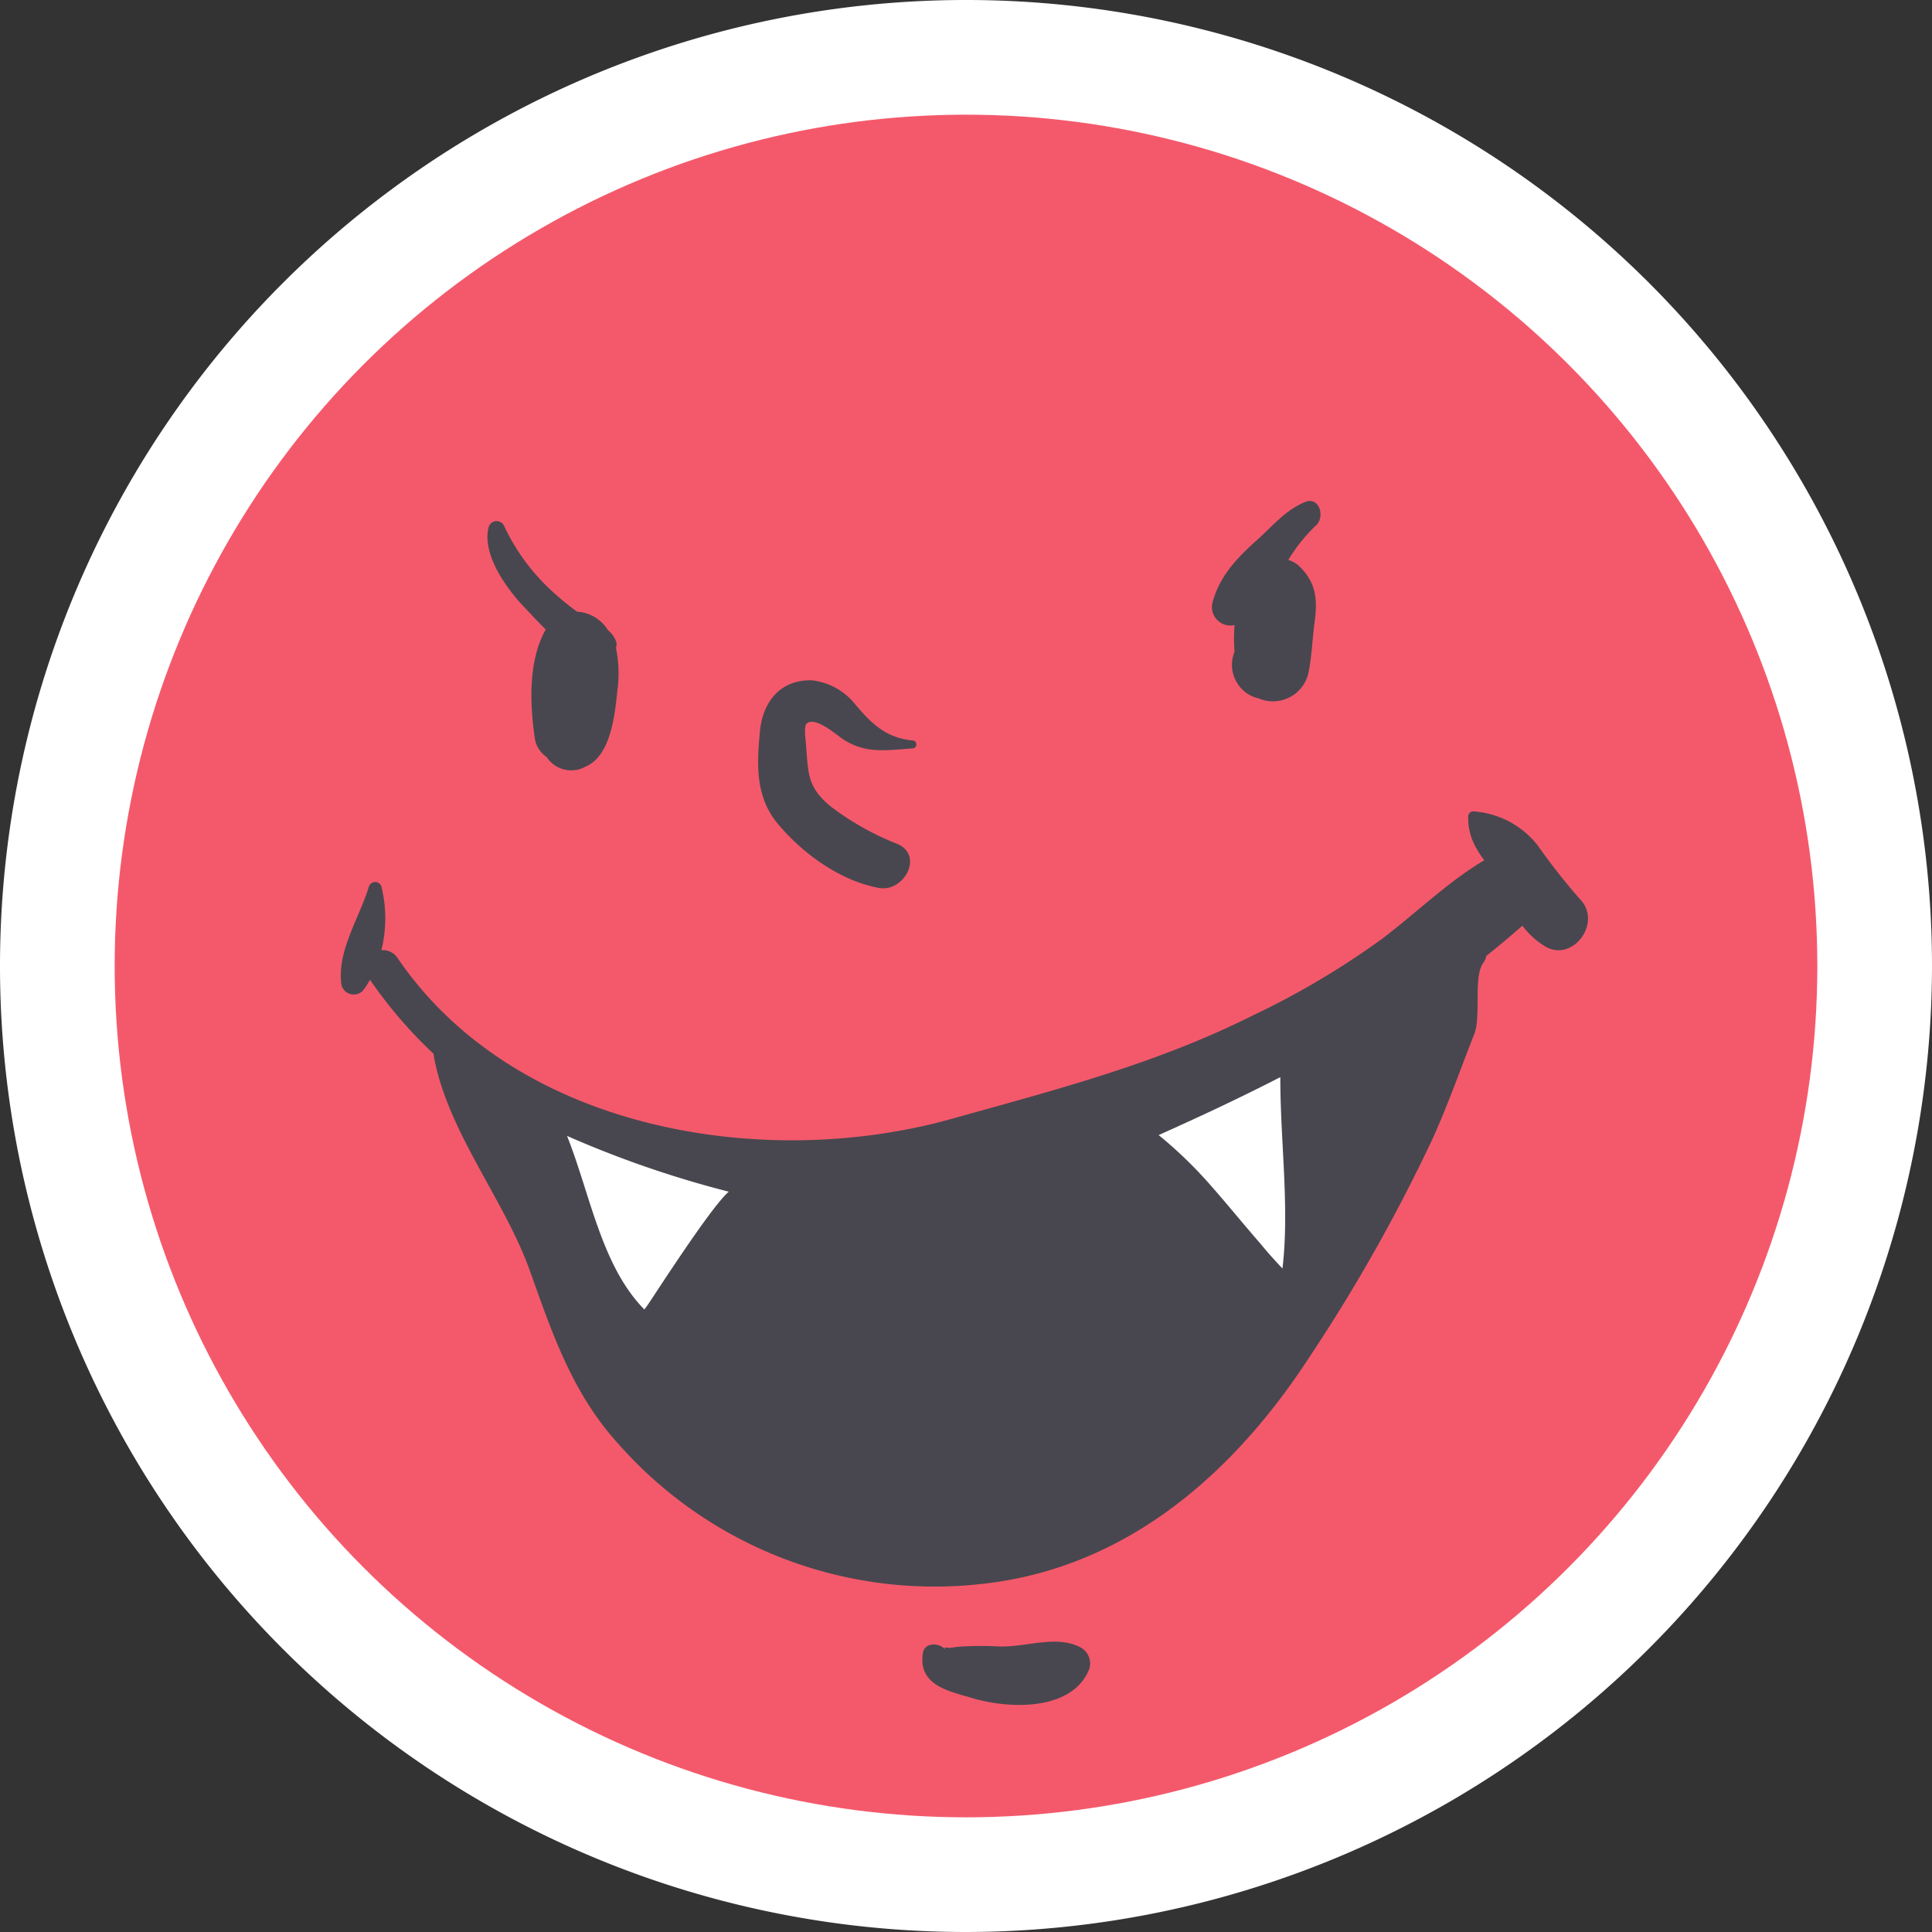 <svg xmlns="http://www.w3.org/2000/svg" viewBox="0 0 179.42 179.42"><rect x="0" y="0" width="179.42" height="179.42" fill="#333333" stroke="none"/><defs><style>.cls-1{fill:#fff;}.cls-2{fill:#f4596b;}.cls-3{fill:#48474f;}</style></defs><title>Asset 7</title><g id="Layer_2" data-name="Layer 2"><g id="Objects"><path class="cls-1" d="M89.71,179.42a89.71,89.71,0,1,1,89.71-89.71A89.81,89.81,0,0,1,89.71,179.42Z"/><circle class="cls-2" cx="89.71" cy="89.71" r="79.06"/><path class="cls-3" d="M146.69,83.46a58.29,58.29,0,0,1-3.88-4.94,8.29,8.29,0,0,0-6-3.17.47.47,0,0,0-.46.46,5.49,5.49,0,0,0,.78,3,8.51,8.51,0,0,0,.71,1.08c-3.38,2-6.36,4.93-9.51,7.31a75.73,75.73,0,0,1-12,7.11c-9,4.51-18.36,6.91-28,9.61-17.55,4.89-40.55,1-51.4-14.94a1.64,1.64,0,0,0-1.51-.74,12.34,12.34,0,0,0,0-5.91.61.61,0,0,0-1.16,0c-.91,3-3,6-2.55,9.14a1.18,1.18,0,0,0,2,.52,8.73,8.73,0,0,0,.65-1,42.43,42.43,0,0,0,5.91,6.88.71.71,0,0,0,0,.09c1.2,7,6.53,13.35,8.92,20,2.08,5.82,3.92,11.33,8.12,16a39.18,39.18,0,0,0,34,13.12c13.3-1.48,23.25-10.22,30.3-21.06A157.66,157.66,0,0,0,133,105.84c1.46-3.2,2.63-6.56,3.92-9.83.64-1.63-.11-5.35.83-6.59a1.39,1.39,0,0,0,.27-.64c1.14-.9,2.26-1.85,3.36-2.81a7.63,7.63,0,0,0,2,1.85C146,89.54,148.9,85.65,146.69,83.46Z"/><path class="cls-1" d="M67.68,110.67c-1.66,1.39-7.15,10-7.61,10.63l-.23.31c-4-4.08-5-10.63-7.18-16.12A96.47,96.47,0,0,0,67.68,110.67Z"/><path class="cls-1" d="M119.1,117.8c-.7-.73-1.38-1.49-2-2.25-1.65-1.89-3.23-3.85-4.9-5.73a40.22,40.22,0,0,0-4.6-4.41c3.81-1.7,7.59-3.47,11.3-5.38C118.89,105.94,119.77,112.13,119.1,117.8Z"/><path class="cls-3" d="M84.83,68.77c-2.65-.23-4-1.68-5.6-3.59a6,6,0,0,0-3.81-2c-2.95-.09-4.6,2-4.85,4.77-.29,3.1-.42,6.06,1.67,8.56,2.3,2.76,5.8,5.3,9.39,5.95,2.31.42,4.19-3,1.72-4.08a25.66,25.66,0,0,1-6.22-3.5c-2.14-1.77-2.06-3-2.27-5.58,0-.37-.26-1.82.05-2.1.79-.71,2.71,1,3.38,1.45,2.16,1.41,4.12,1,6.53.85A.38.38,0,0,0,84.83,68.77Z"/><path class="cls-3" d="M122.12,48.88c1-.76.46-2.84-.95-2.25-1.85.78-3,2.25-4.48,3.56-1.86,1.67-3.49,3.38-4.11,5.86a1.72,1.72,0,0,0,2.07,2,15.24,15.24,0,0,0,0,2.47,3.21,3.21,0,0,0,2.06,4.3l.09,0a3.38,3.38,0,0,0,4.67-2.15c.36-1.59.39-3.23.61-4.84.28-2.09.19-3.65-1.38-5.21a2.48,2.48,0,0,0-1.06-.62A15.86,15.86,0,0,1,122.12,48.88Z"/><path class="cls-3" d="M57.2,60.15a.82.82,0,0,0,0-.62,2.43,2.43,0,0,0-.73-1A3.75,3.75,0,0,0,55,57.18a3.5,3.5,0,0,0-1.4-.37c-.67-.48-1.31-1-1.92-1.54a19.36,19.36,0,0,1-4.9-6.5.77.77,0,0,0-1.4.18c-.65,2.52,1.65,5.7,3.3,7.43.48.5,1.2,1.29,2,2.08-1.66,2.94-1.47,7-1,10.2a2.56,2.56,0,0,0,1.08,1.64,2.74,2.74,0,0,0,3.67.87c2.3-1,2.68-4.85,2.9-7A11.85,11.85,0,0,0,57.2,60.15Z"/><path class="cls-3" d="M100.37,153c-2.27-1.21-5.09,0-7.6-.1a31.74,31.74,0,0,0-3.29,0,7.43,7.43,0,0,0-1.06.11c-.52.09-.89-.21-.57.26-.5-.73-2-.83-2.15.28-.44,3,2.44,3.5,4.71,4.18,3.42,1,9.21,1.16,10.75-2.74A1.71,1.71,0,0,0,100.37,153Z"/></g></g></svg>